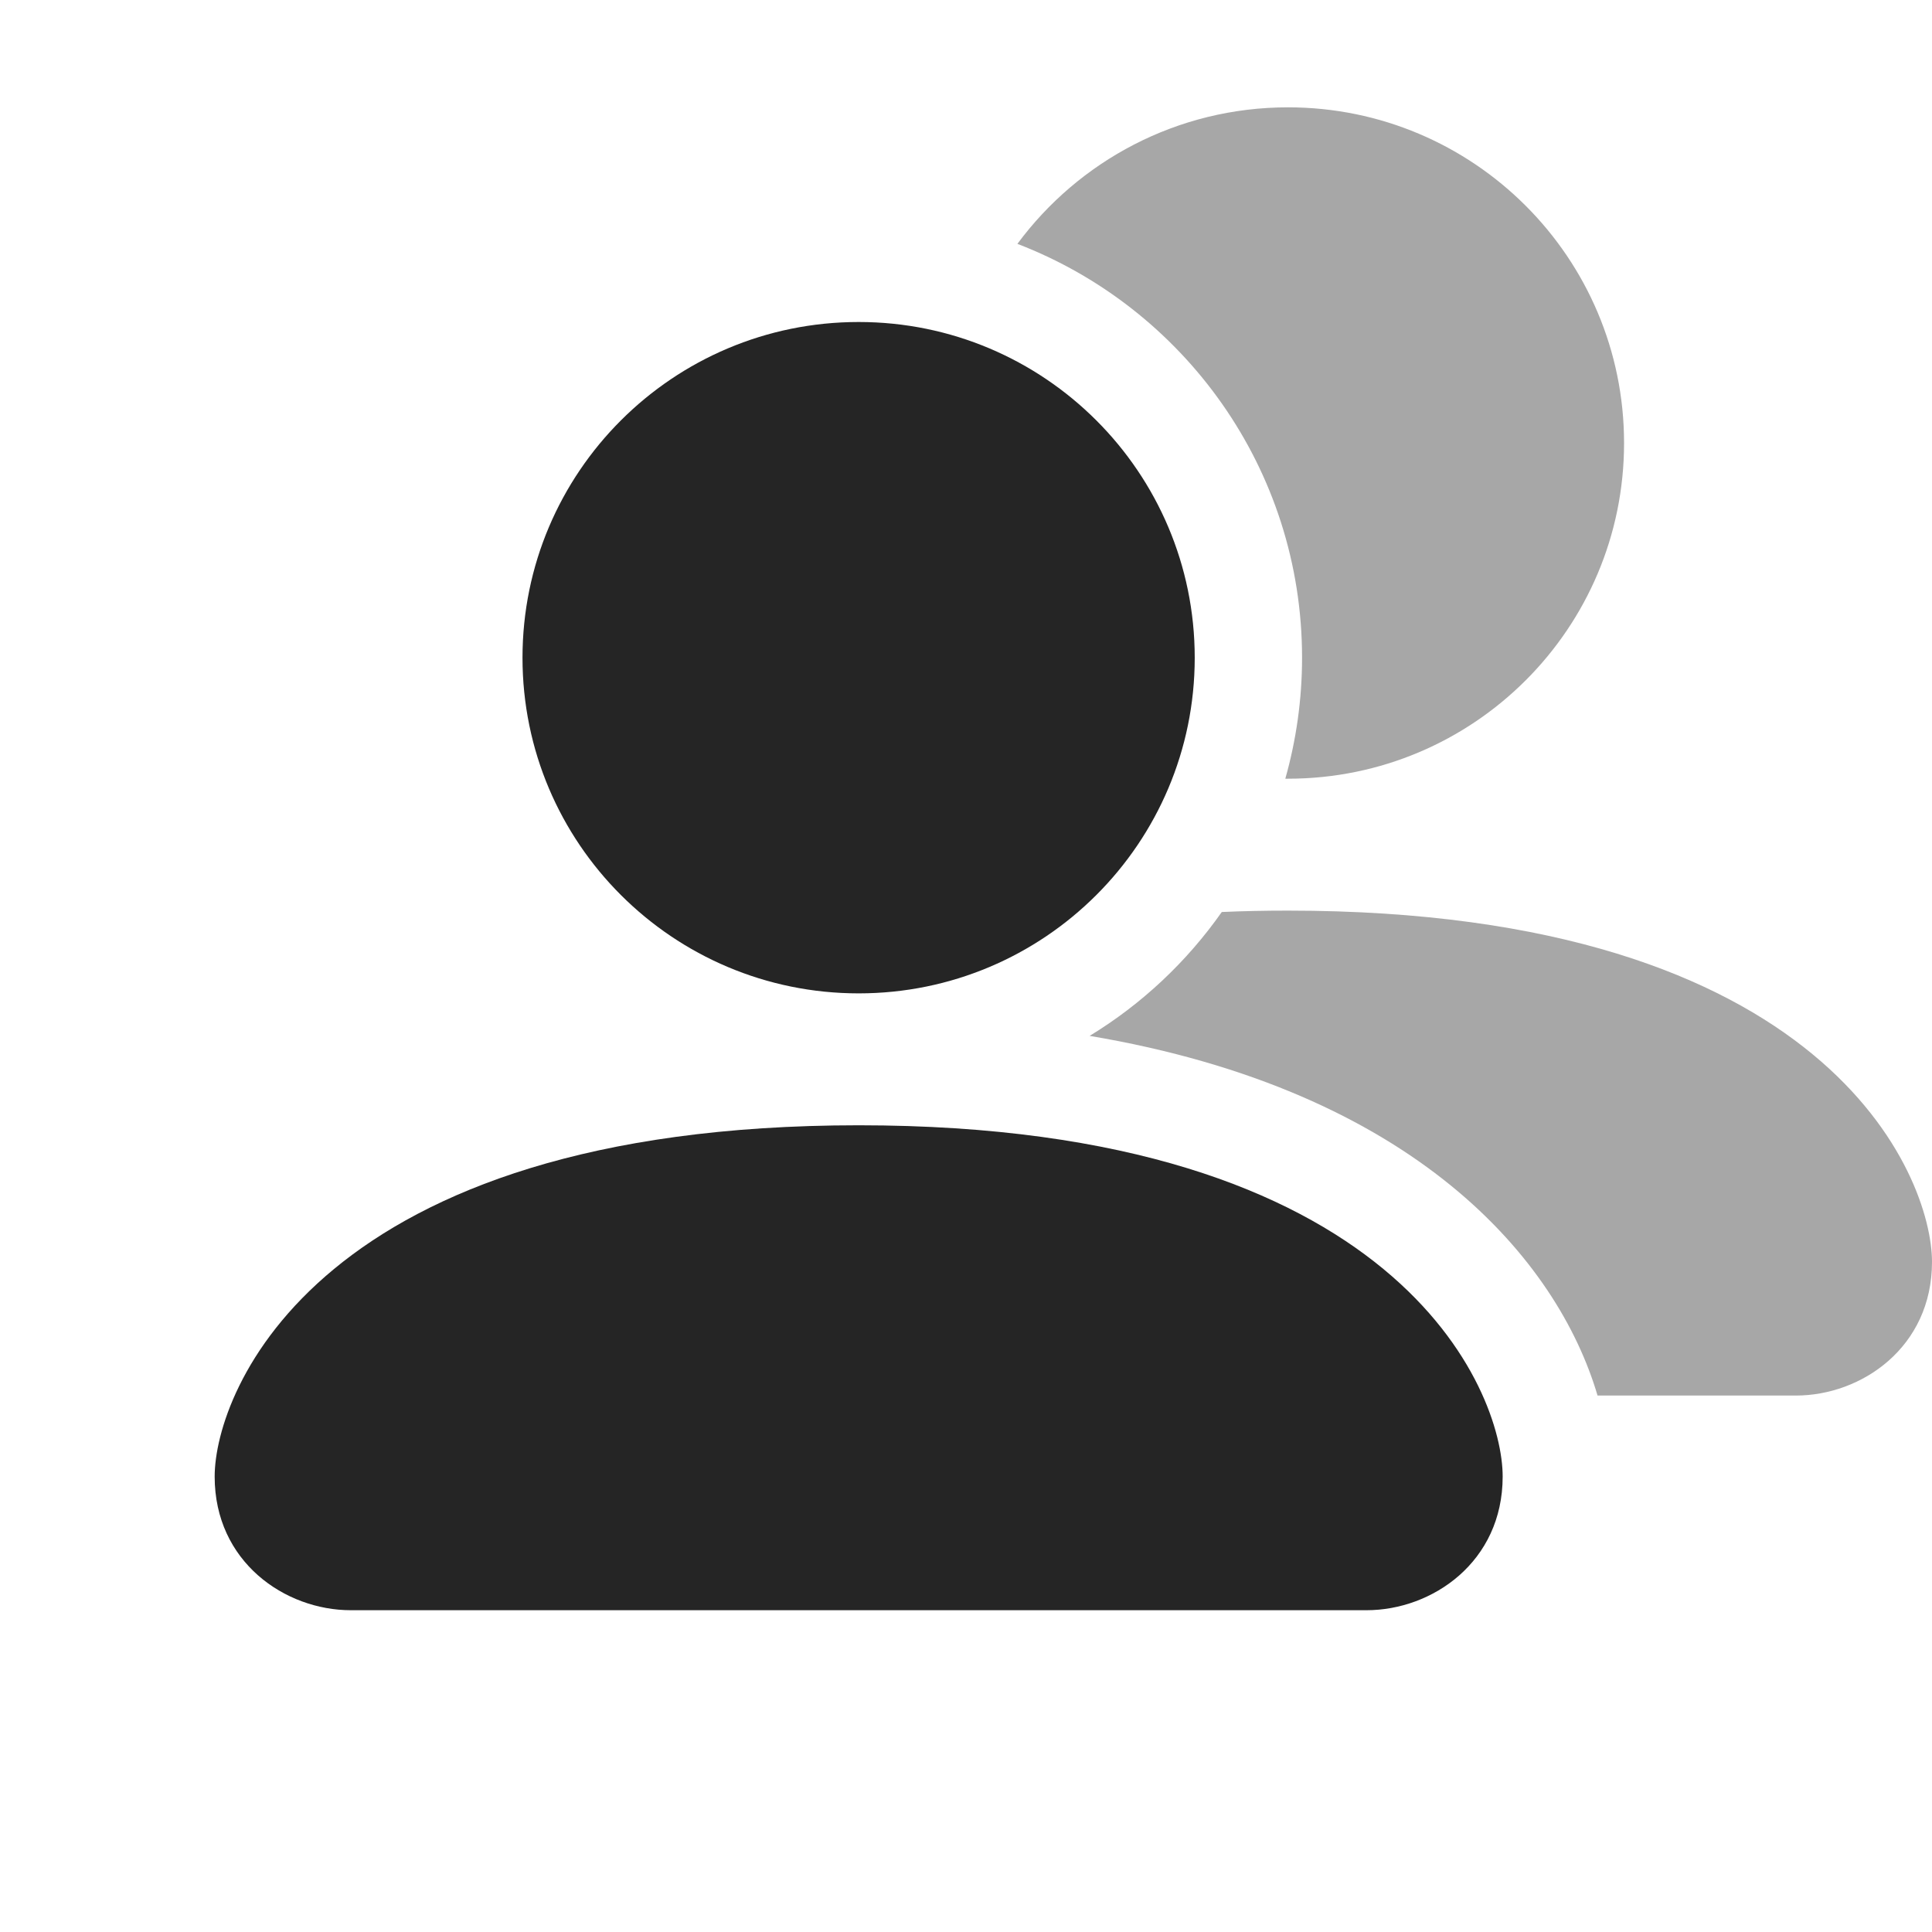 <svg width="18" height="18" viewBox="0 0 18 18" fill="none" xmlns="http://www.w3.org/2000/svg">
<path opacity="0.4" fill-rule="evenodd" clip-rule="evenodd" d="M15.131 4.128C15.131 5.855 13.729 7.255 12 7.255C11.991 7.255 11.983 7.255 11.975 7.255C12.076 6.897 12.131 6.519 12.131 6.128C12.131 4.368 11.029 2.867 9.479 2.272C10.049 1.501 10.966 1 12 1C13.729 1 15.131 2.401 15.131 4.128ZM14.884 13.002H16.732C17.344 13.002 18 12.552 18 11.757C18 10.962 17.034 8.484 12 8.484H12C11.787 8.484 11.582 8.488 11.383 8.497C11.057 8.961 10.638 9.355 10.152 9.651C13.186 10.162 14.511 11.738 14.884 13.002Z" fill="#252525"/>
<path fill-rule="evenodd" clip-rule="evenodd" d="M8 9.255C9.729 9.255 11.131 7.855 11.131 6.128C11.131 4.401 9.729 3 8 3C6.27 3 4.868 4.401 4.868 6.128C4.868 7.855 6.27 9.255 8 9.255ZM2 13.757C2 12.962 2.967 10.484 8 10.484H8C13.034 10.484 14.001 12.962 14 13.757C14 14.552 13.344 15.002 12.732 15.002H3.268C2.656 15.002 2 14.552 2 13.757Z" fill="#252525"/>
</svg>
